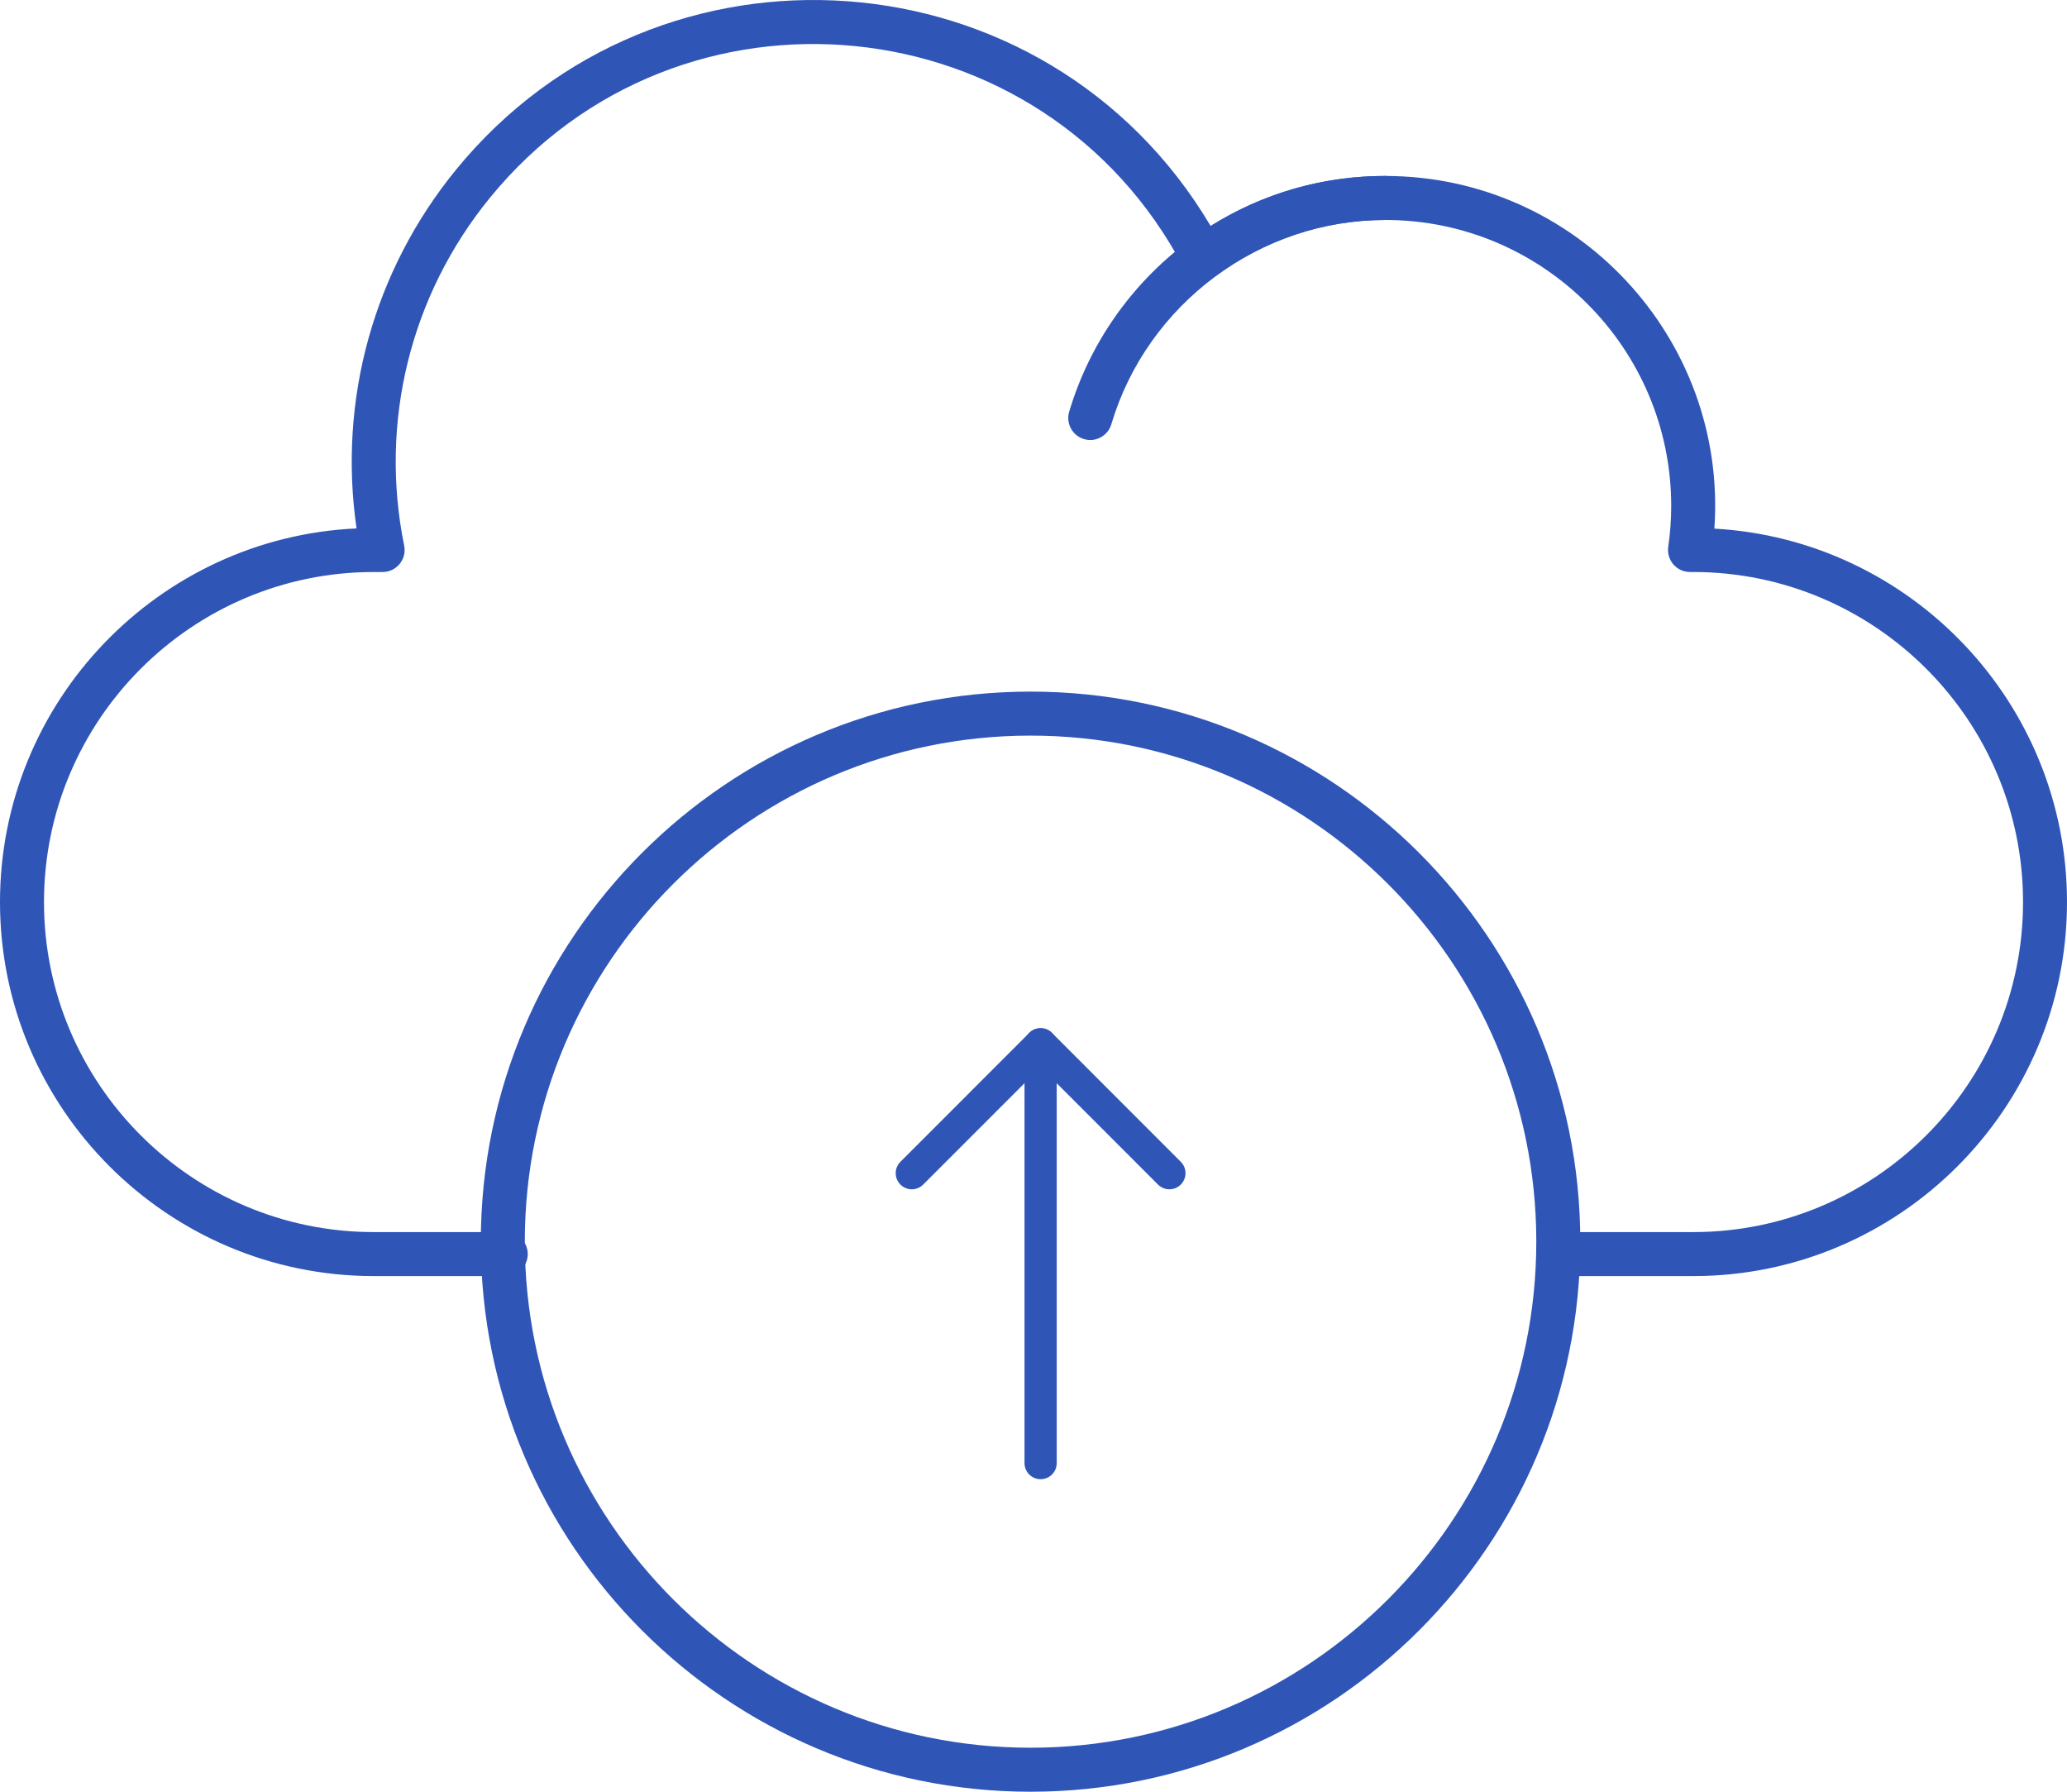 <svg width="60" height="52" viewBox="0 0 60 52" fill="none" xmlns="http://www.w3.org/2000/svg">
<path d="M31.465 12.743C31.127 12.642 30.935 12.287 31.036 11.949C32.209 8.003 35.864 5.106 40.214 5.106C40.566 5.106 40.852 5.392 40.852 5.745C40.852 6.098 40.566 6.384 40.214 6.384C36.568 6.384 33.297 8.822 32.259 12.313C32.159 12.65 31.804 12.844 31.465 12.743L31.465 12.743Z" fill="#2F55B7"/>
<path d="M49.149 37.035H45.319C44.967 37.035 44.681 36.749 44.681 36.396C44.681 36.044 44.967 35.758 45.319 35.758H49.149C54.428 35.758 58.724 31.461 58.724 26.179C58.724 20.898 54.428 16.601 49.149 16.601H49.057C48.872 16.601 48.696 16.521 48.575 16.381C48.453 16.241 48.399 16.055 48.425 15.872C48.482 15.474 48.511 15.074 48.511 14.685C48.511 10.108 44.788 6.384 40.213 6.384C38.433 6.384 36.736 6.94 35.304 7.994C34.989 8.225 34.543 8.122 34.361 7.776C30.306 0.052 19.716 -0.985 14.226 5.734C11.913 8.565 11.004 12.247 11.732 15.836C11.813 16.232 11.509 16.601 11.107 16.601H10.851C5.572 16.601 1.277 20.898 1.277 26.18C1.277 31.461 5.572 35.758 10.851 35.758H14.681C15.033 35.758 15.319 36.044 15.319 36.397C15.319 36.749 15.033 37.035 14.681 37.035H10.851C4.868 37.035 0 32.166 0 26.18C0 20.362 4.598 15.598 10.35 15.336C9.81 11.612 10.843 7.857 13.237 4.926C19.116 -2.269 30.381 -1.462 35.143 6.56C36.662 5.607 38.4 5.107 40.213 5.107C45.756 5.107 50.148 9.827 49.764 15.342C55.463 15.661 60 20.4 60 26.179C60 32.166 55.132 37.035 49.149 37.035L49.149 37.035Z" fill="#2F55B7"/>
<path d="M29.915 52C21.116 52 13.957 44.839 13.957 36.036C13.957 27.233 21.115 20.072 29.915 20.072C38.714 20.072 45.872 27.233 45.872 36.036C45.872 44.838 38.714 52 29.915 52ZM29.915 21.349C21.82 21.349 15.234 27.938 15.234 36.036C15.234 44.134 21.82 50.723 29.915 50.723C38.009 50.723 44.595 44.134 44.595 36.036C44.595 27.938 38.009 21.349 29.915 21.349Z" fill="#2F55B7"/>
<path d="M30.206 42.93C29.948 42.93 29.739 42.72 29.739 42.462V30.307C29.739 30.049 29.948 29.84 30.206 29.84C30.465 29.84 30.674 30.049 30.674 30.307V42.462C30.674 42.721 30.465 42.93 30.206 42.93Z" fill="#2F55B7"/>
<path d="M33.945 34.516C33.825 34.516 33.705 34.47 33.614 34.379L30.206 30.97L26.798 34.379C26.616 34.562 26.32 34.562 26.137 34.379C25.955 34.196 25.955 33.9 26.137 33.718L29.876 29.978C30.058 29.795 30.354 29.795 30.537 29.978L34.275 33.718C34.458 33.9 34.458 34.196 34.275 34.379C34.184 34.471 34.064 34.516 33.945 34.516H33.945Z" fill="#2F55B7"/>
</svg>
